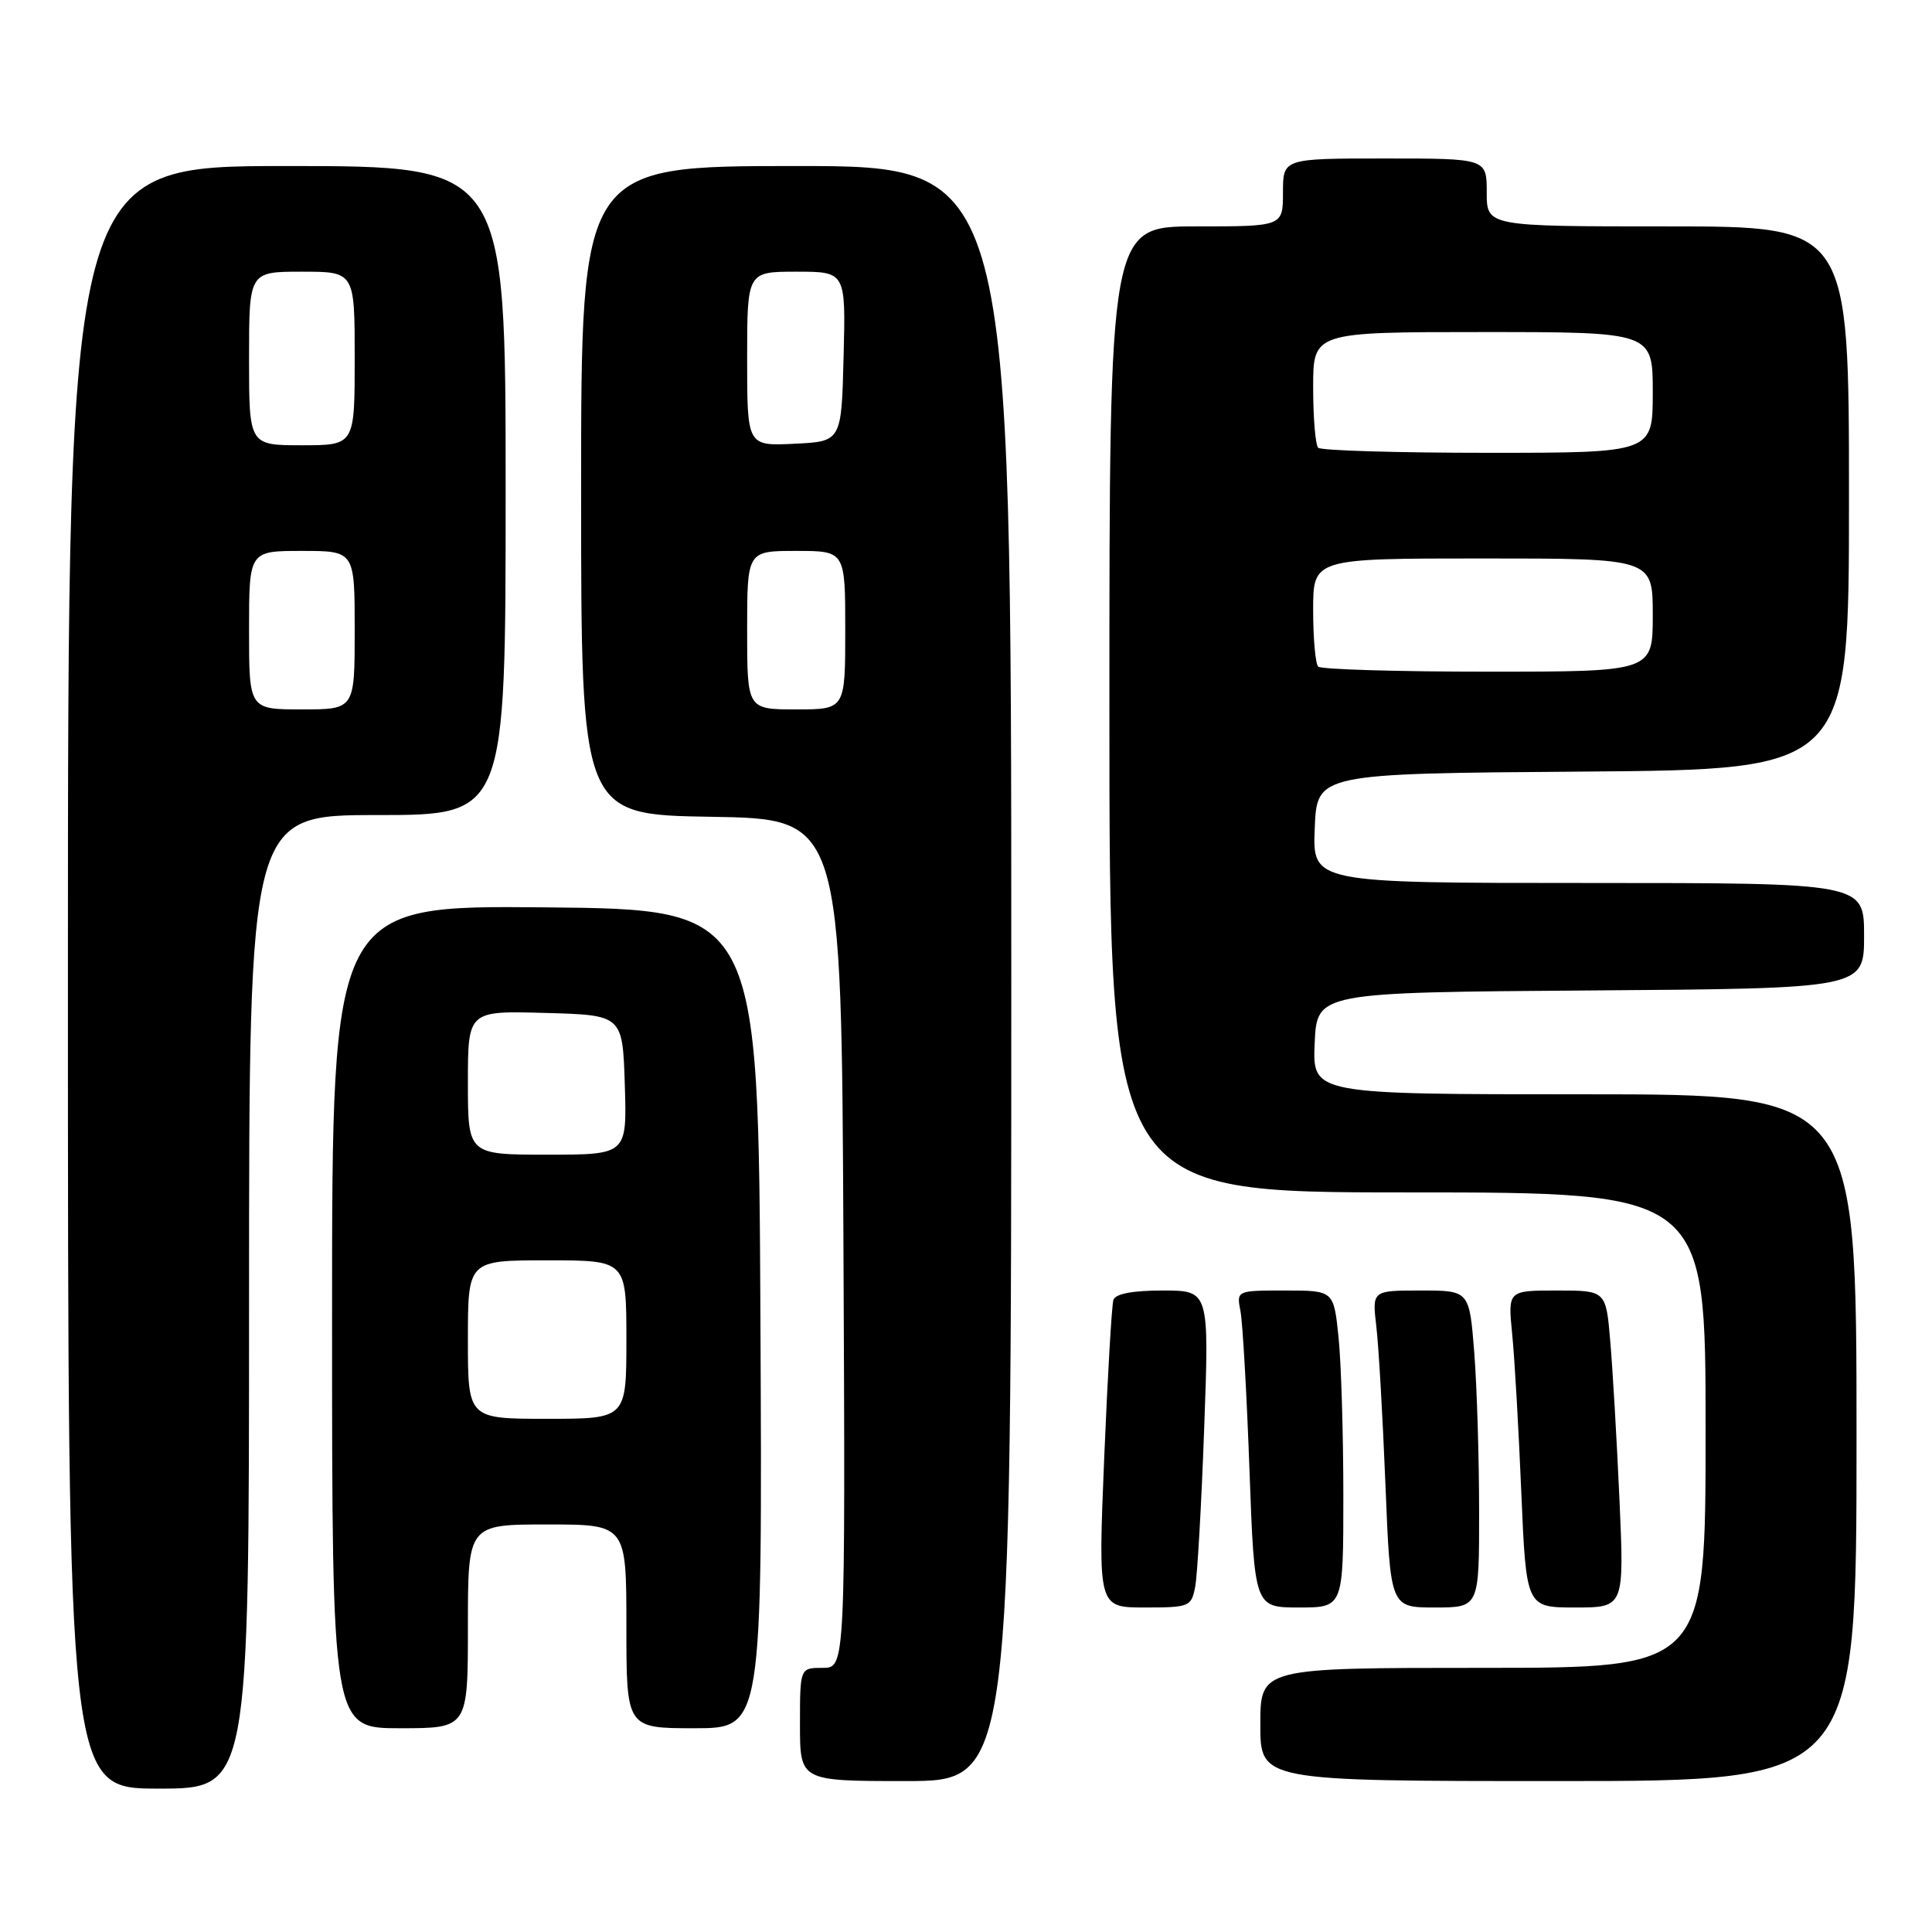 <?xml version="1.0" encoding="UTF-8" standalone="no"?>
<!DOCTYPE svg PUBLIC "-//W3C//DTD SVG 1.1//EN" "http://www.w3.org/Graphics/SVG/1.1/DTD/svg11.dtd" >
<svg xmlns="http://www.w3.org/2000/svg" xmlns:xlink="http://www.w3.org/1999/xlink" version="1.1" viewBox="0 0 256 256">
 <g >
 <path fill="currentColor"
d=" M 33.00 172.50 C 33.00 108.00 33.00 108.00 50.00 108.00 C 67.00 108.00 67.00 108.00 67.00 65.00 C 67.00 22.00 67.00 22.00 38.00 22.00 C 9.00 22.00 9.00 22.00 9.00 129.50 C 9.00 237.00 9.00 237.00 21.00 237.00 C 33.00 237.00 33.00 237.00 33.00 172.50 Z  M 134.00 129.00 C 134.00 22.00 134.00 22.00 105.50 22.00 C 77.00 22.00 77.00 22.00 77.00 64.98 C 77.00 107.95 77.00 107.95 94.25 108.23 C 111.50 108.50 111.50 108.50 111.76 164.75 C 112.02 221.00 112.02 221.00 109.01 221.00 C 106.00 221.00 106.00 221.00 106.00 228.50 C 106.00 236.00 106.00 236.00 120.00 236.00 C 134.00 236.00 134.00 236.00 134.00 129.00 Z  M 246.00 190.50 C 246.00 145.00 246.00 145.00 209.95 145.00 C 173.91 145.00 173.91 145.00 174.20 138.25 C 174.50 131.50 174.50 131.50 210.75 131.24 C 247.00 130.98 247.00 130.98 247.00 123.99 C 247.00 117.00 247.00 117.00 210.46 117.00 C 173.91 117.00 173.91 117.00 174.21 109.75 C 174.50 102.50 174.50 102.50 209.75 102.24 C 245.00 101.97 245.00 101.97 245.00 65.99 C 245.00 30.00 245.00 30.00 221.00 30.00 C 197.00 30.00 197.00 30.00 197.00 25.50 C 197.00 21.00 197.00 21.00 183.50 21.00 C 170.00 21.00 170.00 21.00 170.00 25.50 C 170.00 30.00 170.00 30.00 158.50 30.00 C 147.00 30.00 147.00 30.00 147.00 94.00 C 147.00 158.00 147.00 158.00 186.50 158.00 C 226.00 158.00 226.00 158.00 226.00 189.50 C 226.00 221.00 226.00 221.00 196.50 221.00 C 167.00 221.00 167.00 221.00 167.00 228.50 C 167.00 236.00 167.00 236.00 206.50 236.00 C 246.00 236.00 246.00 236.00 246.00 190.50 Z  M 62.00 215.50 C 62.00 202.00 62.00 202.00 72.50 202.00 C 83.00 202.00 83.00 202.00 83.00 215.50 C 83.00 229.00 83.00 229.00 92.01 229.00 C 101.02 229.00 101.02 229.00 100.76 174.75 C 100.50 120.50 100.50 120.50 72.25 120.23 C 44.00 119.97 44.00 119.97 44.00 174.48 C 44.00 229.00 44.00 229.00 53.00 229.00 C 62.00 229.00 62.00 229.00 62.00 215.50 Z  M 158.37 210.25 C 158.66 208.74 159.20 199.29 159.56 189.25 C 160.23 171.00 160.23 171.00 154.08 171.00 C 150.05 171.00 147.80 171.43 147.53 172.25 C 147.31 172.94 146.76 182.39 146.31 193.25 C 145.50 213.00 145.50 213.00 151.67 213.00 C 157.61 213.00 157.86 212.90 158.37 210.25 Z  M 178.00 198.15 C 178.00 189.98 177.71 180.53 177.36 177.15 C 176.72 171.00 176.72 171.00 170.28 171.00 C 163.84 171.00 163.84 171.00 164.37 173.75 C 164.66 175.26 165.20 184.71 165.56 194.75 C 166.23 213.00 166.23 213.00 172.12 213.00 C 178.00 213.00 178.00 213.00 178.00 198.15 Z  M 195.99 200.25 C 195.99 193.24 195.70 183.79 195.35 179.25 C 194.70 171.00 194.70 171.00 188.26 171.00 C 181.81 171.00 181.81 171.00 182.37 175.75 C 182.68 178.36 183.22 187.81 183.58 196.75 C 184.23 213.00 184.23 213.00 190.11 213.00 C 196.00 213.00 196.00 213.00 195.99 200.25 Z  M 214.59 198.75 C 214.24 190.91 213.69 181.46 213.37 177.75 C 212.80 171.00 212.80 171.00 206.30 171.00 C 199.80 171.00 199.80 171.00 200.37 176.75 C 200.69 179.91 201.23 189.36 201.58 197.75 C 202.23 213.00 202.23 213.00 208.73 213.00 C 215.22 213.00 215.22 213.00 214.59 198.75 Z  M 33.00 83.50 C 33.00 73.00 33.00 73.00 40.00 73.00 C 47.00 73.00 47.00 73.00 47.00 83.50 C 47.00 94.00 47.00 94.00 40.00 94.00 C 33.00 94.00 33.00 94.00 33.00 83.50 Z  M 33.00 47.50 C 33.00 36.00 33.00 36.00 40.00 36.00 C 47.00 36.00 47.00 36.00 47.00 47.50 C 47.00 59.00 47.00 59.00 40.00 59.00 C 33.00 59.00 33.00 59.00 33.00 47.50 Z  M 99.00 83.50 C 99.00 73.00 99.00 73.00 105.50 73.00 C 112.00 73.00 112.00 73.00 112.00 83.50 C 112.00 94.00 112.00 94.00 105.50 94.00 C 99.00 94.00 99.00 94.00 99.00 83.50 Z  M 99.00 47.55 C 99.00 36.00 99.00 36.00 105.53 36.00 C 112.07 36.00 112.07 36.00 111.78 47.25 C 111.50 58.50 111.50 58.50 105.25 58.80 C 99.00 59.10 99.00 59.10 99.00 47.55 Z  M 174.67 88.33 C 174.30 87.97 174.00 84.59 174.00 80.83 C 174.00 74.00 174.00 74.00 196.50 74.00 C 219.00 74.00 219.00 74.00 219.00 81.50 C 219.00 89.00 219.00 89.00 197.17 89.00 C 185.16 89.00 175.03 88.70 174.67 88.33 Z  M 174.67 59.33 C 174.30 58.97 174.00 55.37 174.00 51.33 C 174.00 44.00 174.00 44.00 196.50 44.00 C 219.00 44.00 219.00 44.00 219.00 52.00 C 219.00 60.00 219.00 60.00 197.17 60.00 C 185.16 60.00 175.03 59.70 174.67 59.33 Z  M 62.00 177.50 C 62.00 167.00 62.00 167.00 72.50 167.00 C 83.00 167.00 83.00 167.00 83.00 177.50 C 83.00 188.00 83.00 188.00 72.50 188.00 C 62.00 188.00 62.00 188.00 62.00 177.50 Z  M 62.00 143.47 C 62.00 133.93 62.00 133.93 72.25 134.22 C 82.50 134.50 82.50 134.50 82.79 143.75 C 83.08 153.00 83.08 153.00 72.54 153.00 C 62.00 153.00 62.00 153.00 62.00 143.47 Z "/>
</g>
</svg>